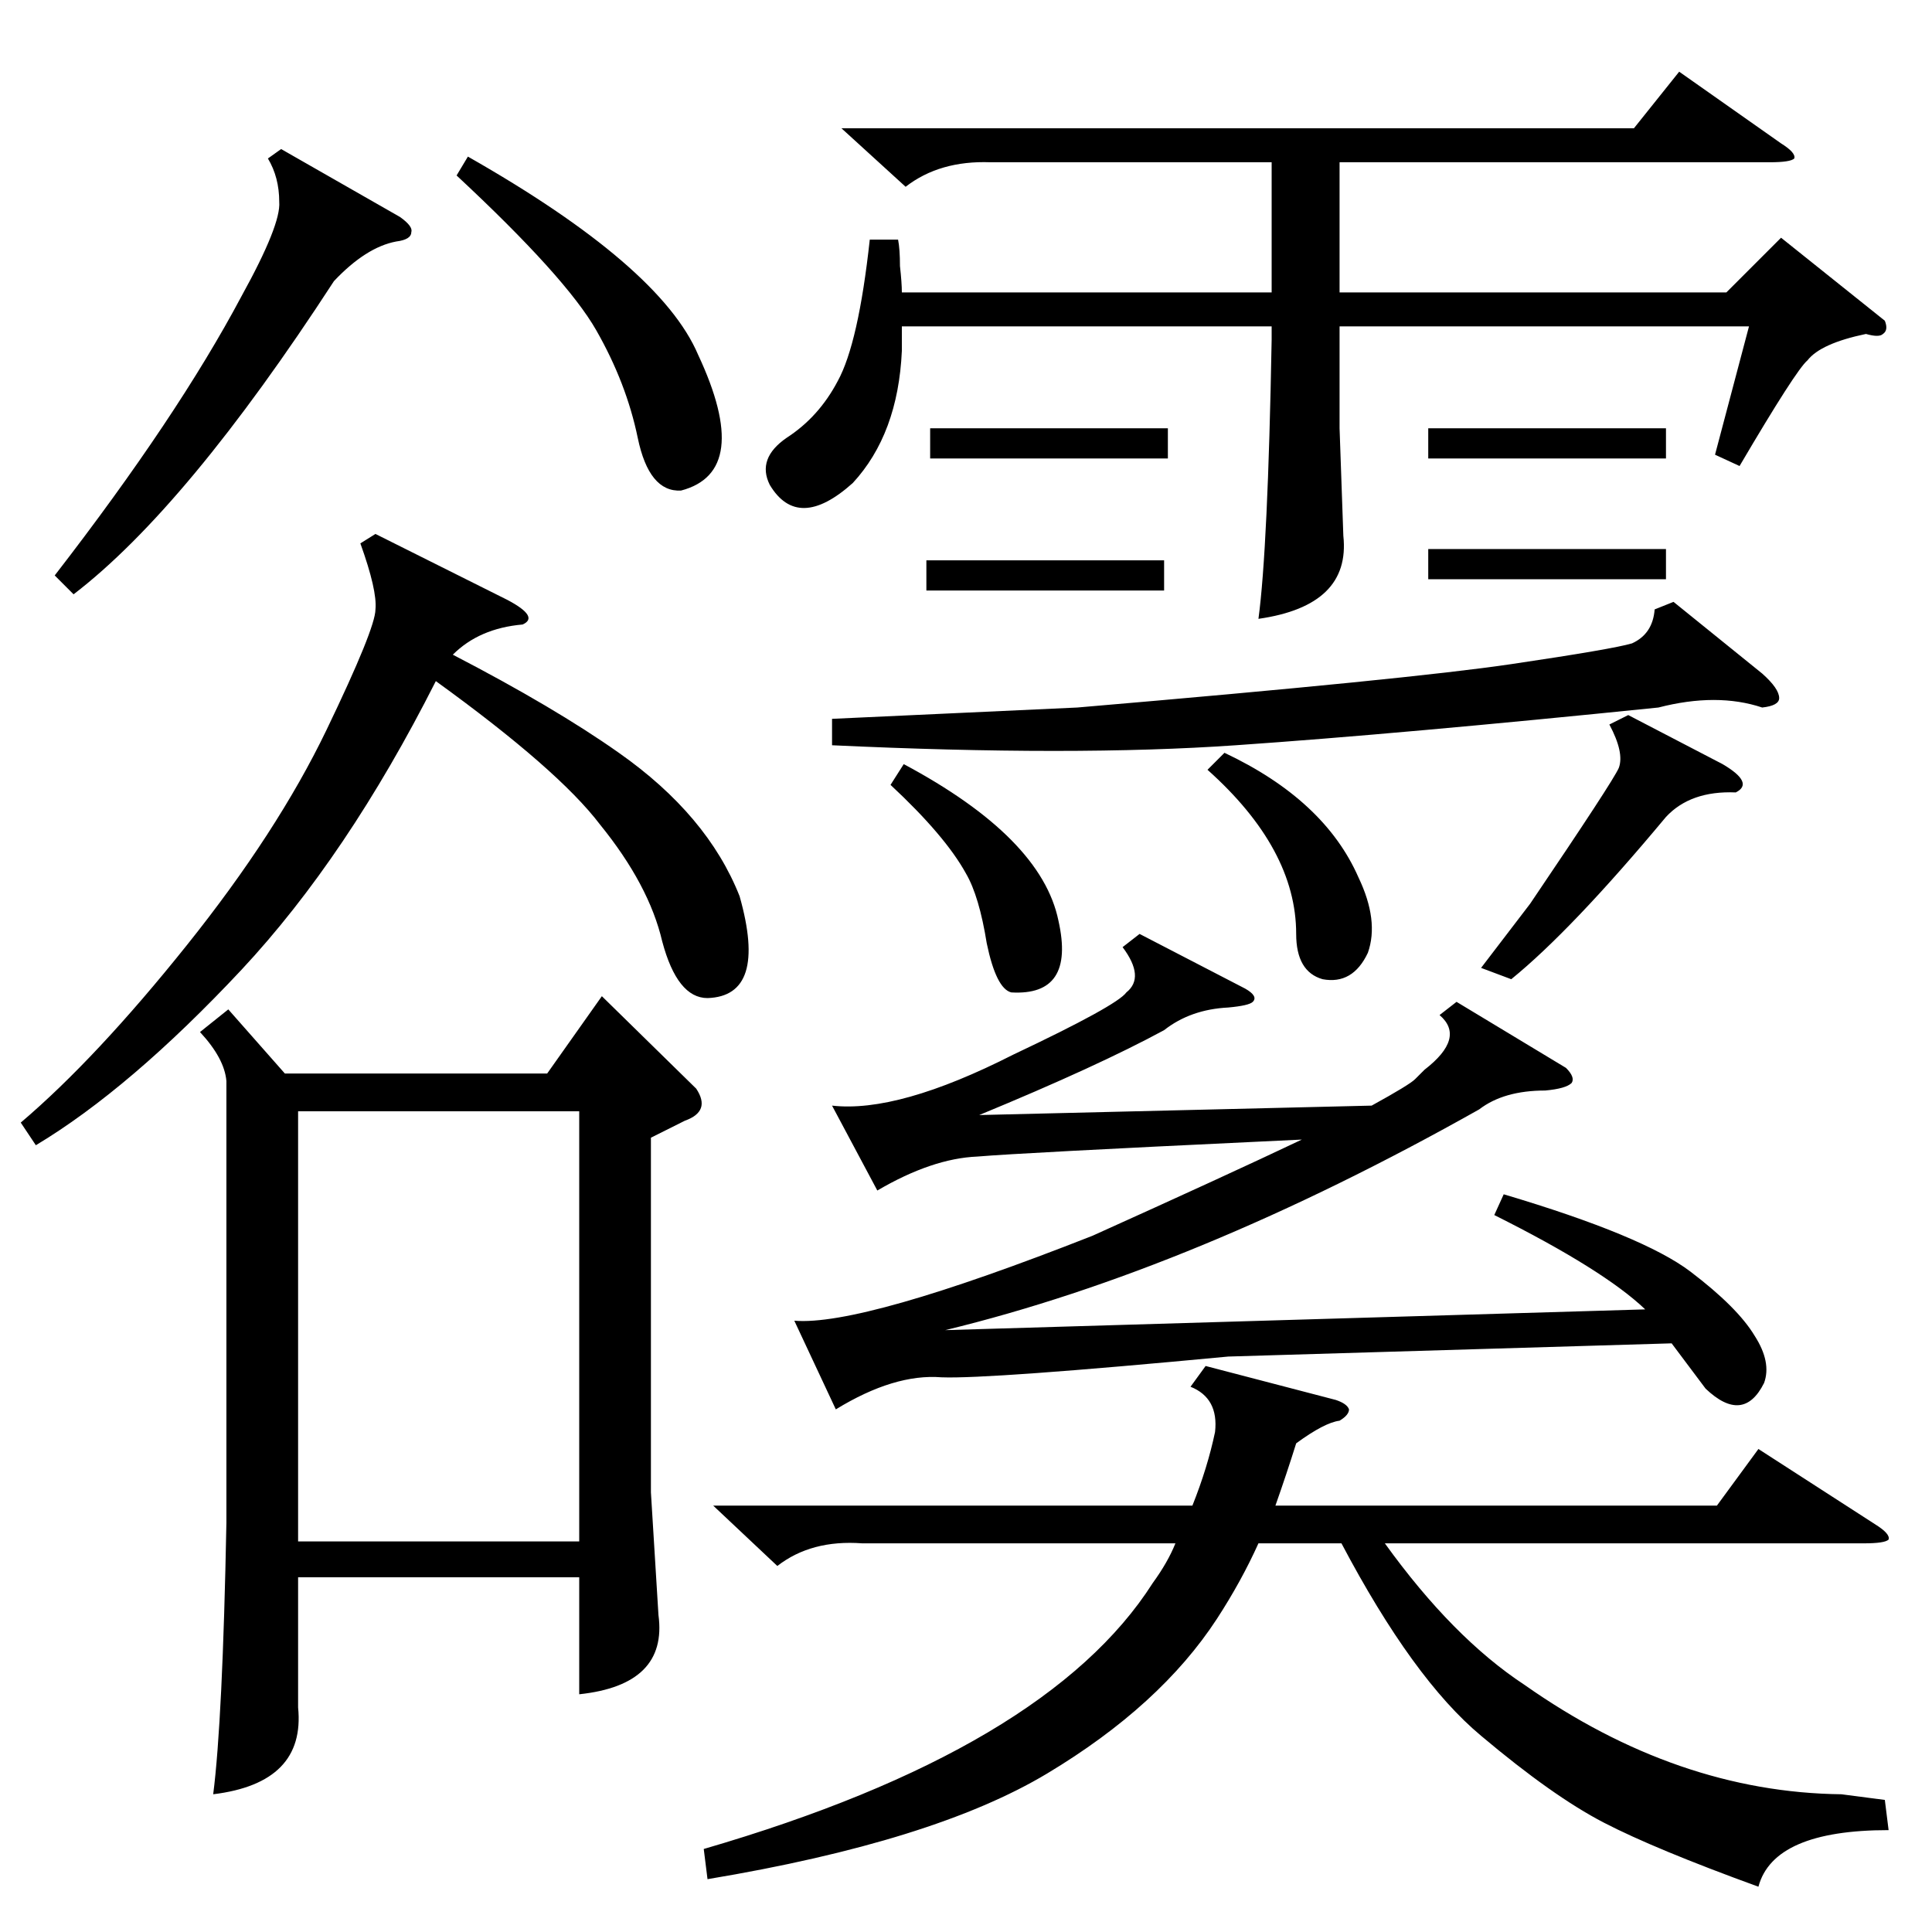 <?xml version="1.0" standalone="no"?>
<!DOCTYPE svg PUBLIC "-//W3C//DTD SVG 1.1//EN" "http://www.w3.org/Graphics/SVG/1.1/DTD/svg11.dtd" >
<svg xmlns="http://www.w3.org/2000/svg" xmlns:xlink="http://www.w3.org/1999/xlink" version="1.1" viewBox="0 -205 1024 1024">
  <g transform="matrix(1 0 0 -1 0 819)">
   <path fill="currentColor"
d="M121 489l30 -34h139l29 41l50 -49q8 -12 -6 -17l-18 -9v-188l4 -65q5 -37 -42 -42v62h-149v-69q4 -40 -45 -46q5 39 7 144v234q-1 12 -14 26zM639 300l69 -18q6 -2 7 -5q0 -3 -5 -6q-8 -1 -23 -12q-5 -16 -11 -33h234l22 30l62 -40q8 -5 7 -8q-2 -2 -13 -2h-254
q36 -50 74 -75q81 -57 168 -58q15 -2 23 -3l2 -16q-61 0 -69 -30q-55 20 -82 34t-65 46q-36 30 -74 102h-44q-9 -20 -22 -40q-30 -46 -90 -82t-180 -56l-2 16q182 53 238 141q8 11 12 21h-166q-27 2 -45 -12l-34 32h254q8 20 12 39q2 18 -13 24zM660 500q7 -4 4 -7
q-2 -2 -13 -3q-20 -1 -34 -12q-35 -19 -98 -45l208 5q20 11 23 14l5 5q22 17 8 29l9 7l58 -35q5 -5 3 -8q-3 -3 -14 -4q-22 0 -35 -10q-151 -85 -283 -117l371 11q-22 21 -80 50l5 11q74 -22 99 -41t34 -34q9 -14 5 -25q-11 -22 -31 -3l-18 24l-235 -7q-127 -12 -152 -11
q-25 2 -56 -17l-22 47q36 -3 158 45q71 32 111 51l-21 -1q-127 -6 -151 -8q-24 -1 -53 -18l-24 45q35 -4 96 27q55 26 60 33q10 8 -2 24l9 7zM476 897q1 -5 1 -14q1 -9 1 -14h196v69h-149q-27 1 -45 -13l-34 31h420l24 30l54 -38q8 -5 7 -8q-2 -2 -13 -2h-228v-69h205l29 29
l55 -44q2 -5 -1 -7q-2 -2 -9 0q-24 -5 -31 -14q-6 -5 -36 -56l-13 6l18 68h-217v-54l2 -57q4 -37 -45 -44q5 37 7 148v7h-196v-13q-2 -44 -26 -70q-29 -26 -44 -1q-7 14 9 25q17 11 27 30q11 20 17 75h15zM158 207h149v228h-149v-228zM269 706q17 -9 8 -13q-23 -2 -37 -16
q54 -28 88 -52q47 -33 64 -76q15 -53 -17 -54q-16 0 -24 30q-7 30 -33 62q-22 29 -87 76q-47 -93 -103 -153q-59 -63 -109 -93l-8 12q40 34 88 94t74 114t26 64q1 10 -8 35l8 5zM887 705l47 -38q9 -8 9 -13q0 -4 -9 -5q-24 8 -55 0q-137 -14 -224 -20q-86 -6 -214 0v14
l130 6q176 15 230 23t64 11q11 5 12 18zM149 945l63 -36q7 -5 6 -8q0 -4 -8 -5q-16 -3 -33 -21q-78 -120 -138 -166l-10 10q65 84 99 148q21 38 20 50q0 13 -6 23zM242 931l6 10q102 -58 122 -105q29 -62 -9 -72q-17 -1 -23 28t-22 57t-74 82zM863 645l50 -26q17 -10 7 -15
q-24 1 -37 -13q-50 -60 -82 -86l-16 6l26 34q44 65 47 72q3 8 -5 23zM640 616l9 9q53 -25 71 -66q11 -23 5 -40q-8 -17 -24 -14q-14 4 -14 24q0 45 -47 87zM472 608l7 11q73 -39 82 -83q9 -40 -25 -38q-8 2 -13 26q-4 25 -11 37q-11 20 -40 47zM757 733h126v-16h-126v16z
M493 797h126v-16h-126v16zM491 727h126v-16h-126v16zM757 797h126v-16h-126v16z" />
  </g>

</svg>
